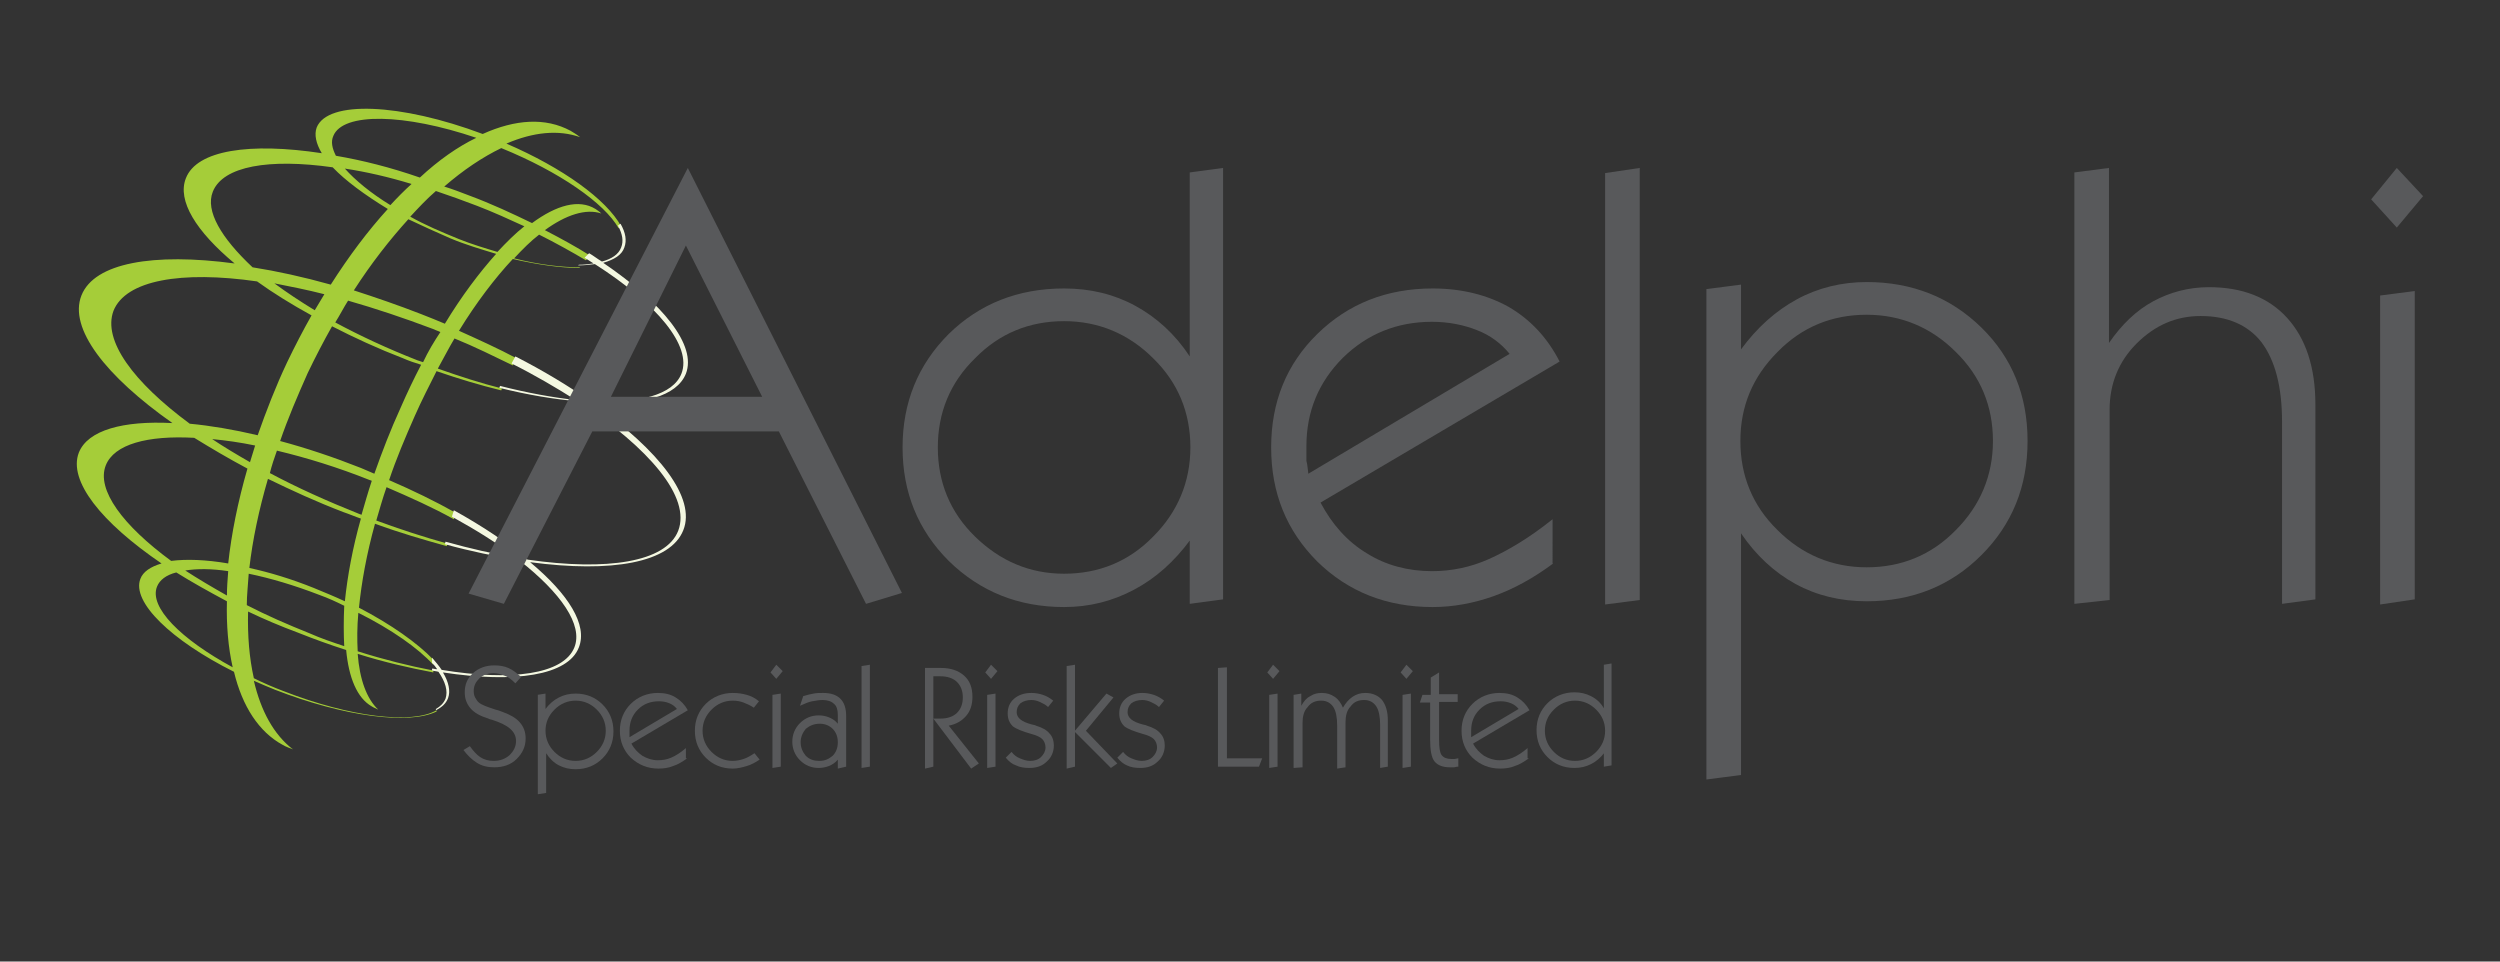 <?xml version="1.0" encoding="utf-8"?>
<!-- Generator: Adobe Illustrator 13.0.0, SVG Export Plug-In . SVG Version: 6.00 Build 14948)  -->
<!DOCTYPE svg PUBLIC "-//W3C//DTD SVG 1.1//EN" "http://www.w3.org/Graphics/SVG/1.1/DTD/svg11.dtd">
<svg version="1.1" id="Layer_7" xmlns="http://www.w3.org/2000/svg" xmlns:xlink="http://www.w3.org/1999/xlink" x="0px" y="0px"
	 width="390px" height="150px" viewBox="0 0 390 150" enable-background="new 0 0 390 150" xml:space="preserve">
<rect x="0" y="0" width="390" height="150" fill="#333333" stroke="none"/>
<path fill-rule="evenodd" clip-rule="evenodd" fill="#A5CD39" d="M79,22.4c4.2-1.8,8.1-2.2,11.5-1c-0.5-0.4-1-0.7-1.5-1
	c-3.9-2.1-8.6-1.8-13.7,0.5c-12.8-4.8-24.2-5.3-25.9-1c-0.4,1.1-0.1,2.5,0.8,4C39,22.2,30.7,23.4,29,27.8c-1.4,3.5,1.6,8.3,7.6,13.3
	c-12.7-1.7-21.9-0.1-23.9,5c-2,5.1,3.7,12.5,14.2,19.9c-7.7-0.4-13.2,1.1-14.6,4.6c-1.7,4.4,3.5,10.9,12.9,17.3
	c-1.7,0.5-2.9,1.3-3.3,2.4c-1.4,3.6,4.8,9.6,14.6,14.5c1.3,5.4,3.9,9.4,7.6,11.4c0.5,0.3,1.1,0.5,1.6,0.7c-3-2.3-5-6-6.1-10.7
	c1.1,0.5,2.1,0.9,3.3,1.4c10.8,4.2,20.9,5.5,25.2,3.4c0-0.1,0-0.1,0-0.2c-3.8,2.2-13.4,1.1-23.9-3c-1.6-0.6-3.2-1.3-4.6-2
	c-0.7-3.1-1-6.6-0.9-10.4c2.5,1.2,5.1,2.3,7.8,3.3c2.5,1,5,1.9,7.5,2.7c0.4,4.3,1.7,7.5,4,8.8c0.3,0.2,0.6,0.3,1,0.5
	c-1.8-1.7-2.9-4.7-3.2-8.7c4.1,1.3,8.1,2.2,11.8,2.9c0-0.1,0-0.2,0-0.3c-3.7-0.7-7.7-1.7-11.8-3c-0.1-1.8-0.1-3.8,0.1-6
	c5.2,2.6,9.3,5.5,11.7,8.1c0-0.3,0-0.5,0-0.8c-2.5-2.6-6.6-5.5-11.6-8.1c0.4-4,1.2-8.4,2.5-13.1c3.8,1.4,7.6,2.5,11.2,3.5
	c0-0.1,0.1-0.3,0.1-0.4c-3.6-1-7.3-2.2-11.1-3.6c0.5-1.7,1-3.5,1.6-5.2c3.7,1.6,7.3,3.2,10.5,5c0.1-0.3,0.2-0.7,0.3-1
	c-3.2-1.8-6.7-3.5-10.4-5.1c1.1-3.3,2.5-6.6,4-10c1.1-2.5,2.3-4.8,3.4-7c3.5,1.2,6.8,2.2,10.1,3c0-0.1,0.1-0.2,0.1-0.3
	c-3.2-0.8-6.6-1.9-10-3.1c0.9-1.6,1.7-3.2,2.6-4.7c3.2,1.3,6.2,2.8,9.1,4.2c0.2-0.4,0.4-0.8,0.6-1.1c-2.8-1.5-5.9-2.9-9-4.3
	c2.7-4.4,5.6-8.2,8.4-11.2c3.9,0.9,7.5,1.4,10.4,1.4c0,0,0.1-0.1,0.1-0.1c-2.8,0-6.4-0.4-10.3-1.4c1.3-1.4,2.6-2.7,3.9-3.7
	c2.6,1.3,5.1,2.7,7.3,4c0.2-0.2,0.5-0.5,0.7-0.7c-2.2-1.4-4.6-2.7-7.1-4c3.3-2.4,6.4-3.4,8.8-2.6c-0.3-0.3-0.6-0.5-0.9-0.7
	c-2.6-1.6-6.1-0.6-9.9,2.2c-3.1-1.5-6.3-3-9.8-4.3c-1.3-0.5-2.6-1-3.9-1.4c3-2.6,6-4.6,8.9-6c9.1,3.7,16.1,8.6,18.3,12.5
	c0.1-0.1,0.3-0.2,0.4-0.3C94.6,31.1,87.8,26.2,79,22.4z M33.2,29.9c1.6-4,8.8-5.2,18.7-3.8c2,2.1,5,4.3,8.6,6.5
	c-3.1,3.4-6.1,7.4-8.9,11.8c-4.3-1.2-8.4-2.1-12.2-2.7C34.5,37.1,32,32.9,33.2,29.9z M60.9,32c-3.1-1.9-5.5-3.9-7.1-5.7
	c3.3,0.5,6.8,1.3,10.4,2.4C63.1,29.7,62,30.8,60.9,32z M50.6,45.9c-0.5,0.8-1,1.7-1.5,2.5c-2.3-1.4-4.4-2.8-6.3-4.2
	C45.3,44.7,47.9,45.2,50.6,45.9z M17.7,48.5c1.9-4.8,10.6-6.3,22.4-4.6c2.5,1.8,5.4,3.6,8.5,5.3c-1.3,2.3-2.6,4.8-3.8,7.3
	c-1.8,3.8-3.3,7.7-4.6,11.4c-3.8-0.9-7.4-1.5-10.6-1.8C20.8,59.6,16,53.1,17.7,48.5z M39.8,69.5c-0.3,0.9-0.5,1.7-0.8,2.6
	c-2.1-1.2-4.1-2.4-5.9-3.6C35.2,68.7,37.4,69,39.8,69.5z M16.5,72.6c1.3-3.3,6.5-4.7,13.8-4.3c2.6,1.6,5.3,3.2,8.3,4.8
	c-1.5,5.2-2.5,10.2-3,14.8c-3.5-0.6-6.5-0.7-8.9-0.4C19.2,82,15,76.4,16.5,72.6z M35.6,89.1c-0.1,1.3-0.2,2.6-0.2,3.8
	c-2.3-1.3-4.5-2.6-6.5-3.9C30.7,88.7,33,88.7,35.6,89.1z M36.3,104.1c-8.1-4.4-13.1-9.4-11.8-12.6c0.4-1,1.4-1.8,3-2.2
	c2.4,1.5,5.1,3,7.9,4.5C35.3,97.5,35.6,101,36.3,104.1z M53.7,100.8c-1.8-0.6-3.6-1.2-5.4-2c-3.5-1.4-6.7-2.8-9.8-4.4
	c0-1.6,0.2-3.2,0.3-4.9c3.4,0.7,7.1,1.8,11,3.3c1.4,0.5,2.7,1.1,3.9,1.7C53.6,96.8,53.6,98.9,53.7,100.8z M53.8,93.8
	c-1.5-0.7-3.2-1.4-4.9-2.1c-3.5-1.4-6.8-2.4-10-3.1c0.5-4.4,1.5-9.1,2.9-13.9c3.7,1.8,7.6,3.6,11.8,5.2c0.9,0.3,1.8,0.7,2.7,1
	C55,85.5,54.2,89.9,53.8,93.8z M56.4,80.3c-0.1,0-0.2-0.1-0.3-0.1c-5-2-9.7-4.1-14-6.4c0.3-1.2,0.7-2.4,1.1-3.5
	c4.6,1.1,9.5,2.6,14.5,4.6c0.1,0,0.2,0.1,0.3,0.1C57.4,76.8,56.9,78.6,56.4,80.3z M62.5,63.6c-1.6,3.5-2.9,6.9-4.1,10.3
	c-0.7-0.3-1.4-0.6-2.1-0.9c-4.3-1.7-8.5-3.1-12.6-4.2c1.2-3.5,2.7-7,4.3-10.6c1.2-2.5,2.5-5,3.8-7.3c3.5,1.8,7.2,3.5,11.1,5
	c0.9,0.4,1.8,0.7,2.8,1C64.6,59,63.5,61.3,62.5,63.6z M66,56.5c-0.3-0.1-0.6-0.2-0.9-0.3c-4.6-1.8-8.9-3.8-12.8-5.9
	c0.7-1.1,1.3-2.3,2-3.4c4.2,1.2,8.7,2.7,13.2,4.4c0.4,0.2,0.8,0.3,1.2,0.5C67.7,53.3,66.8,54.8,66,56.5z M69.4,50.5
	c-1.2-0.5-2.4-1-3.7-1.5c-3.6-1.4-7.1-2.6-10.5-3.7c2.7-4.2,5.6-7.9,8.5-11.1c2.1,1,4.3,2,6.6,3c2.4,1,4.8,1.7,7.1,2.4
	C74.8,42.5,72,46.2,69.4,50.5z M74.4,32.1c2.6,1,5,2.1,7.4,3.2c-1.4,1.1-2.8,2.5-4.2,4c-2-0.6-4-1.2-6-2c-2.7-1.1-5.3-2.2-7.6-3.5
	c1.3-1.4,2.6-2.8,4-4C70.1,30.5,72.3,31.3,74.4,32.1z M52.4,24.3c-0.6-1.2-0.8-2.2-0.4-3.1c1.5-3.7,11.1-3.5,22.3,0.3
	c-2.9,1.4-5.9,3.5-8.8,6.2C60.9,26.1,56.5,25,52.4,24.3z"/>
<path fill="#F4F8E1" d="M92.4,62.9c7.8,0.4,13.2-1.1,14.6-4.6c1.7-4.4-3.5-10.9-12.9-17.3c1.7-0.5,2.9-1.2,3.3-2.4
	c0.4-1.1,0.2-2.3-0.6-3.7c-0.1,0.1-0.3,0.2-0.4,0.3c0.7,1.3,0.9,2.4,0.5,3.4c-0.4,1.1-1.5,1.8-3,2.2c-0.7-0.4-1.3-0.9-2-1.3
	c-0.2,0.2-0.5,0.5-0.7,0.7c0.5,0.3,0.9,0.6,1.4,0.9c-0.7,0.1-1.5,0.2-2.3,0.2c0,0-0.1,0.1-0.1,0.1c1,0,1.8-0.1,2.6-0.2
	c9.7,6.2,15.2,12.8,13.5,17.1c-1.3,3.3-6.6,4.7-14.2,4.3c-3.4-2.4-7.4-4.8-11.7-7c-0.2,0.4-0.4,0.7-0.6,1.1c3.6,1.8,7,3.8,10,5.7
	c-3.6-0.4-7.5-1.1-11.8-2.2c0,0.1-0.1,0.2-0.1,0.3c4.4,1.1,8.6,1.8,12.3,2.1c11.2,7.4,17.6,15,15.6,20.2c-1.9,4.9-11.1,6.3-23.5,4.5
	c-3.1-2.6-7-5.2-11.5-7.7c-0.1,0.3-0.2,0.7-0.3,1c3.8,2.1,7.2,4.2,10,6.4c-3.5-0.6-7.1-1.4-11-2.5c0,0.1-0.1,0.3-0.1,0.4
	c4,1.1,7.9,1.9,11.6,2.5c6.5,5.1,10,10.1,8.6,13.6c-1.7,4.2-9.8,5.3-20.7,3.5c-0.4-0.6-0.9-1.2-1.5-1.9c0,0.3,0,0.5,0,0.8
	c0.3,0.3,0.6,0.7,0.8,1c-0.3,0-0.5-0.1-0.8-0.1c0,0.1,0,0.2,0,0.3c0.3,0.1,0.7,0.1,1,0.2c1.1,1.6,1.5,3,1.1,4.2
	c-0.3,0.7-0.8,1.2-1.5,1.6c0,0.1,0,0.1,0,0.2c1-0.5,1.6-1.1,1.9-1.9c0.4-1.1,0.1-2.5-0.8-4c11.2,1.7,19.5,0.5,21.2-3.9
	c1.4-3.5-1.6-8.3-7.6-13.3c12.7,1.7,21.9,0.1,23.9-5C108.6,77.7,102.9,70.3,92.4,62.9z"/>
<g>
	<path fill="#58595B" d="M242.3,87.9c-3.1,2.3-6.2,4-9.3,5.1c-3.1,1.1-6.3,1.7-9.5,1.7c-7.2,0-13.2-2.4-18-7.1
		c-4.8-4.8-7.2-10.7-7.2-17.8c0-7.1,2.4-13,7.2-17.7c4.8-4.7,10.8-7.1,18-7.1c4.5,0,8.5,1,11.9,2.9c3.4,2,6,4.8,7.9,8.5l-37.3,22
		c1.8,3.4,4.2,6.1,7.2,7.9c3,1.9,6.5,2.8,10.2,2.8c3,0,6-0.6,8.9-1.9c2.9-1.3,6.3-3.3,9.9-6.2V87.9z M204.1,73.9l31.4-18.7
		c-1.3-1.6-3-2.9-5.1-3.7c-2-0.8-4.4-1.3-7-1.3c-5.5,0-10.1,1.9-13.9,5.6c-3.8,3.8-5.7,8.4-5.7,13.8c0,0.9,0,1.6,0,2.3
		C204,72.6,204,73.3,204.1,73.9"/>
	<polygon fill="#58595B" points="250.4,94.3 250.4,27 255.8,26.2 255.8,93.6 	"/>
	<path fill="#58595B" d="M271.5,68.8c0,5.4,1.9,10.1,5.8,13.9c3.8,3.8,8.5,5.8,13.9,5.8c5.4,0,10.1-1.9,13.9-5.8
		c3.8-3.8,5.8-8.5,5.8-13.9c0-5.4-1.9-10.1-5.8-13.9c-3.8-3.8-8.5-5.8-13.9-5.8c-5.4,0-10.1,1.9-13.9,5.8
		C273.4,58.8,271.5,63.4,271.5,68.8 M266.2,45.1l5.4-0.7v10.1c2.5-3.4,5.4-6,8.7-7.8c3.3-1.8,7-2.7,10.9-2.7
		c7.1,0,13.1,2.4,17.9,7.1c4.8,4.7,7.2,10.6,7.2,17.7c0,7.1-2.4,13-7.2,17.8c-4.8,4.8-10.8,7.2-17.9,7.2c-4.1,0-7.8-0.9-11.1-2.7
		c-3.3-1.8-6.2-4.5-8.5-7.9v37.7l-5.4,0.7V45.1z"/>
	<path fill="#58595B" d="M323.6,94.2V26.9l5.4-0.7v27.3c2-2.9,4.3-5.1,6.9-6.5c2.6-1.4,5.5-2.2,8.7-2.2c5.2,0,9.3,1.6,12.2,4.8
		c2.9,3.2,4.4,7.7,4.4,13.5v30.4l-5.2,0.7V65.8c0-5.5-1.1-9.6-3.2-12.4c-2.1-2.7-5.3-4.1-9.5-4.1c-3.8,0-7.1,1.4-10,4.3
		c-2.8,2.8-4.2,6.3-4.2,10.3v29.7L323.6,94.2z"/>
	<path fill="#58595B" d="M369.9,31.1l4-4.9l4.1,4.4l-4.1,4.9L369.9,31.1z M371.3,94.3V46.1l5.4-0.7v48.1L371.3,94.3z"/>
	<path fill="#58595B" d="M73.3,116.4c0.5,0.7,1,1.3,1.6,1.7c0.6,0.4,1.3,0.6,2.1,0.6c1,0,1.8-0.3,2.5-0.9c0.6-0.6,1-1.3,1-2.2
		c0-1.5-1.2-2.5-3.7-3.3c-0.3-0.1-0.5-0.1-0.6-0.2c-1.3-0.4-2.2-0.9-2.8-1.6c-0.6-0.7-0.9-1.5-0.9-2.5c0-1.2,0.4-2.2,1.3-3
		c0.9-0.8,2-1.2,3.3-1.2c0.8,0,1.5,0.1,2.2,0.4c0.7,0.3,1.3,0.8,2,1.4l-0.9,1c-0.6-0.6-1.1-1-1.7-1.2c-0.5-0.2-1.1-0.4-1.7-0.4
		c-0.9,0-1.6,0.3-2.2,0.8c-0.6,0.6-0.9,1.2-0.9,2c0,0.5,0.1,0.9,0.4,1.3c0.2,0.4,0.6,0.7,1.1,0.9c0.4,0.2,1,0.4,1.9,0.7
		c0.5,0.1,0.9,0.3,1.2,0.4c1.1,0.4,2,0.9,2.6,1.6c0.6,0.7,0.9,1.5,0.9,2.5c0,1.3-0.5,2.3-1.4,3.2c-0.9,0.9-2.1,1.3-3.5,1.3
		c-1,0-1.9-0.2-2.7-0.7c-0.8-0.5-1.5-1.2-2.1-2L73.3,116.4z"/>
	<path fill="#58595B" d="M83.8,108.4l1.3-0.2v2.4c0.6-0.8,1.3-1.4,2.1-1.8c0.8-0.4,1.6-0.6,2.6-0.6c1.7,0,3.1,0.6,4.2,1.7
		c1.1,1.1,1.7,2.5,1.7,4.2c0,1.7-0.6,3.1-1.7,4.2c-1.1,1.1-2.5,1.7-4.2,1.7c-1,0-1.8-0.2-2.6-0.6c-0.8-0.4-1.5-1.1-2-1.9v6.2
		l-1.3,0.2V108.4z M85.1,114c0,1.3,0.5,2.4,1.4,3.3c0.9,0.9,2,1.4,3.3,1.4c1.3,0,2.4-0.5,3.3-1.4c0.9-0.9,1.4-2,1.4-3.3
		c0-1.3-0.5-2.4-1.4-3.3c-0.9-0.9-2-1.4-3.3-1.4c-1.3,0-2.4,0.5-3.3,1.4C85.5,111.7,85.1,112.8,85.1,114"/>
	<path fill="#58595B" d="M107.2,118.3c-0.7,0.5-1.5,1-2.2,1.2c-0.7,0.3-1.5,0.4-2.3,0.4c-1.7,0-3.1-0.6-4.3-1.7
		c-1.1-1.1-1.7-2.5-1.7-4.2c0-1.7,0.6-3.1,1.7-4.2c1.1-1.1,2.6-1.7,4.2-1.7c1.1,0,2,0.2,2.8,0.7c0.8,0.5,1.4,1.1,1.9,2l-8.8,5.2
		c0.4,0.8,1,1.4,1.7,1.9c0.7,0.4,1.5,0.7,2.4,0.7c0.7,0,1.4-0.1,2.1-0.4c0.7-0.3,1.5-0.8,2.3-1.5V118.3z M98.2,115l7.4-4.4
		c-0.3-0.4-0.7-0.7-1.2-0.9c-0.5-0.2-1-0.3-1.6-0.3c-1.3,0-2.4,0.4-3.3,1.3c-0.9,0.9-1.3,2-1.3,3.3c0,0.2,0,0.4,0,0.5
		C98.2,114.7,98.2,114.8,98.2,115"/>
	<path fill="#58595B" d="M118.5,118.5c-0.6,0.4-1.3,0.8-2,1c-0.7,0.2-1.4,0.4-2.2,0.4c-1.7,0-3.1-0.6-4.2-1.7
		c-1.1-1.1-1.7-2.5-1.7-4.2c0-1.7,0.6-3.1,1.7-4.2c1.1-1.1,2.6-1.7,4.2-1.7c0.8,0,1.5,0.1,2.2,0.3c0.7,0.2,1.3,0.5,1.9,1l-0.8,1
		c-0.6-0.4-1.1-0.6-1.6-0.8c-0.5-0.2-1.1-0.3-1.7-0.3c-1.3,0-2.4,0.5-3.3,1.4c-0.9,0.9-1.4,2-1.4,3.3c0,1.3,0.5,2.4,1.4,3.3
		c0.9,0.9,2,1.4,3.3,1.4c0.5,0,1.1-0.1,1.7-0.3c0.6-0.2,1.1-0.5,1.7-0.9L118.5,118.5z"/>
	<path fill="#58595B" d="M120.2,104.9l0.9-1.2l1,1l-1,1.2L120.2,104.9z M120.5,119.8v-11.4l1.3-0.2v11.4L120.5,119.8z"/>
	<path fill="#58595B" d="M130.7,118.5c-0.4,0.5-0.9,0.8-1.4,1c-0.5,0.2-1.1,0.3-1.6,0.3c-1.1,0-2.1-0.4-2.9-1.2
		c-0.8-0.8-1.2-1.8-1.2-2.9c0-1.1,0.4-2.1,1.2-2.9c0.8-0.8,1.8-1.2,2.9-1.2c0.6,0,1.1,0.1,1.6,0.3c0.5,0.2,1,0.5,1.4,1v-1.4
		c0-0.8-0.2-1.4-0.6-1.7c-0.4-0.4-1-0.6-1.8-0.6c-0.5,0-1,0.1-1.6,0.2c-0.6,0.1-1.2,0.4-1.9,0.7l0.5-1.5c0.6-0.2,1.1-0.3,1.6-0.4
		c0.5-0.1,1-0.1,1.5-0.1c1.2,0,2.1,0.3,2.7,0.9c0.6,0.6,0.9,1.5,0.9,2.7v7.9l-1.3,0.3V118.5z M124.9,115.8c0,0.8,0.3,1.5,0.8,2.1
		c0.6,0.6,1.3,0.8,2.1,0.8c0.9,0,1.5-0.3,2.1-0.8c0.5-0.5,0.8-1.2,0.8-2.1c0-0.9-0.3-1.6-0.8-2.1c-0.5-0.5-1.2-0.8-2-0.8
		c-0.9,0-1.6,0.3-2.2,0.8C125.2,114.3,124.9,115,124.9,115.8"/>
	<polygon fill="#58595B" points="134.4,119.8 134.4,103.9 135.7,103.7 135.7,119.6 	"/>
	<path fill="#58595B" d="M144.3,119.9v-15.7h2.5c1.5,0,2.7,0.4,3.6,1.2c0.9,0.8,1.3,1.9,1.3,3.3c0,1.2-0.3,2.2-1,3
		c-0.7,0.8-1.6,1.3-2.7,1.5l4.7,5.9l-1.2,0.8l-5.9-7.8l1.1,0c1.1,0,2-0.3,2.6-0.9c0.6-0.6,0.9-1.4,0.9-2.4c0-1-0.3-1.8-0.9-2.4
		c-0.6-0.6-1.5-0.9-2.6-0.9h-1.1v14.1L144.3,119.9z"/>
	<path fill="#58595B" d="M153.7,104.9l0.9-1.2l1,1l-1,1.2L153.7,104.9z M154,119.8v-11.4l1.3-0.2v11.4L154,119.8z"/>
	<path fill="#58595B" d="M156.9,118.2l0.9-0.9c0.4,0.5,0.8,0.8,1.3,1c0.5,0.2,1,0.4,1.6,0.4c0.7,0,1.3-0.2,1.7-0.6
		c0.4-0.4,0.7-0.9,0.7-1.5c0-0.5-0.2-1-0.5-1.3c-0.3-0.3-0.9-0.6-1.7-0.8c-1.4-0.4-2.4-0.8-2.9-1.2c-0.5-0.5-0.8-1.1-0.8-2
		c0-0.9,0.3-1.7,1-2.3c0.7-0.6,1.6-0.9,2.7-0.9c0.6,0,1.2,0.1,1.8,0.3c0.6,0.2,1.1,0.5,1.6,0.9l-0.8,1c-0.4-0.4-0.9-0.6-1.3-0.8
		c-0.4-0.2-0.9-0.3-1.3-0.3c-0.7,0-1.3,0.2-1.7,0.5c-0.4,0.4-0.6,0.8-0.6,1.4c0,0.9,0.8,1.5,2.3,1.9c0.3,0.1,0.6,0.1,0.7,0.2
		c1,0.3,1.7,0.7,2.1,1.2c0.5,0.5,0.7,1.2,0.7,1.9c0,1-0.4,1.9-1.1,2.5c-0.7,0.7-1.6,1-2.7,1c-0.8,0-1.5-0.1-2.1-0.4
		C157.9,119.2,157.4,118.8,156.9,118.2"/>
	<path fill="#58595B" d="M166.4,119.9v-16l1.3-0.2v15.9L166.4,119.9z M167.6,114.1l5-5.9l1.1,0.6l-4.3,5.2l4.9,5.1l-1,0.7
		L167.6,114.1z"/>
	<path fill="#58595B" d="M174.3,118.2l0.9-0.9c0.4,0.5,0.8,0.8,1.3,1c0.5,0.2,1,0.4,1.6,0.4c0.7,0,1.3-0.2,1.7-0.6
		c0.4-0.4,0.7-0.9,0.7-1.5c0-0.5-0.2-1-0.5-1.3c-0.3-0.3-0.9-0.6-1.7-0.8c-1.4-0.4-2.4-0.8-2.9-1.2c-0.5-0.5-0.8-1.1-0.8-2
		c0-0.9,0.3-1.7,1-2.3c0.7-0.6,1.6-0.9,2.6-0.9c0.6,0,1.2,0.1,1.8,0.3c0.6,0.2,1.1,0.5,1.6,0.9l-0.8,1c-0.4-0.4-0.9-0.6-1.3-0.8
		c-0.4-0.2-0.9-0.3-1.3-0.3c-0.7,0-1.3,0.2-1.7,0.5c-0.4,0.4-0.6,0.8-0.6,1.4c0,0.9,0.8,1.5,2.3,1.9c0.3,0.1,0.6,0.1,0.7,0.2
		c1,0.3,1.7,0.7,2.1,1.2c0.5,0.5,0.7,1.2,0.7,1.9c0,1-0.4,1.9-1.1,2.5c-0.7,0.7-1.6,1-2.7,1c-0.8,0-1.5-0.1-2.1-0.4
		C175.3,119.2,174.8,118.8,174.3,118.2"/>
	<polygon fill="#58595B" points="190,119.6 190,104.2 191.4,104.1 191.4,118.3 196.9,118.3 196.4,119.6 	"/>
	<path fill="#58595B" d="M197.7,104.9l0.9-1.2l1,1l-1,1.2L197.7,104.9z M198,119.8v-11.4l1.3-0.2v11.4L198,119.8z"/>
	<path fill="#58595B" d="M201.8,119.8v-11.4l1.2-0.2v1.9c0.4-0.7,0.8-1.2,1.4-1.5c0.6-0.4,1.2-0.5,1.8-0.5c0.8,0,1.4,0.2,2,0.6
		c0.6,0.4,1,1,1.3,1.7c0.4-0.7,0.9-1.3,1.5-1.7c0.6-0.4,1.2-0.6,2-0.6c1.1,0,2,0.4,2.6,1.1c0.6,0.8,0.9,1.8,0.9,3.2v7.2l-1.2,0.2
		v-6.7c0-1.3-0.2-2.3-0.6-2.9c-0.4-0.6-1-1-1.9-1c-0.9,0-1.6,0.3-2.1,1c-0.6,0.6-0.8,1.5-0.8,2.5v7l-1.3,0.2v-6.7
		c0-1.3-0.2-2.3-0.6-2.9c-0.4-0.6-1-1-1.9-1c-0.9,0-1.6,0.3-2.1,1c-0.6,0.6-0.8,1.5-0.8,2.4v7L201.8,119.8z"/>
	<path fill="#58595B" d="M218.5,104.9l0.9-1.2l1,1l-1,1.2L218.5,104.9z M218.8,119.8v-11.4l1.3-0.2v11.4L218.8,119.8z"/>
	<path fill="#58595B" d="M227.4,119.6c-0.2,0-0.4,0.1-0.6,0.1c-0.2,0-0.4,0-0.6,0c-1.1,0-1.9-0.3-2.4-0.9c-0.5-0.6-0.7-1.8-0.7-3.5
		v-5.7h-1.6l0.4-1.2h1.3v-2.7l1.3-0.8v3.4h2.9v1.2h-2.9v5.9c0,1.2,0.1,2,0.4,2.4c0.3,0.4,0.8,0.6,1.5,0.6c0.2,0,0.3,0,0.5,0
		c0.2,0,0.4-0.1,0.6-0.1V119.6z"/>
	<path fill="#58595B" d="M238.5,118.3c-0.7,0.5-1.5,1-2.2,1.2c-0.7,0.3-1.5,0.4-2.3,0.4c-1.7,0-3.1-0.6-4.3-1.7
		c-1.1-1.1-1.7-2.5-1.7-4.2c0-1.7,0.6-3.1,1.7-4.2c1.1-1.1,2.6-1.7,4.2-1.7c1.1,0,2,0.2,2.8,0.7c0.8,0.5,1.4,1.1,1.9,2l-8.8,5.2
		c0.4,0.8,1,1.4,1.7,1.9c0.7,0.4,1.5,0.7,2.4,0.7c0.7,0,1.4-0.1,2.1-0.4c0.7-0.3,1.5-0.8,2.3-1.5V118.3z M229.5,115l7.4-4.4
		c-0.3-0.4-0.7-0.7-1.2-0.9c-0.5-0.2-1-0.3-1.6-0.3c-1.3,0-2.4,0.4-3.3,1.3c-0.9,0.9-1.3,2-1.3,3.3c0,0.2,0,0.4,0,0.5
		C229.5,114.7,229.5,114.8,229.5,115"/>
	<path fill="#58595B" d="M250.3,117.4c-0.6,0.8-1.3,1.4-2.1,1.8c-0.8,0.4-1.6,0.6-2.6,0.6c-1.7,0-3.1-0.6-4.2-1.7
		c-1.1-1.1-1.7-2.5-1.7-4.2c0-1.7,0.6-3.1,1.7-4.2c1.1-1.1,2.6-1.7,4.2-1.7c1,0,1.8,0.2,2.6,0.6c0.8,0.4,1.5,1,2,1.9v-6.8l1.2-0.2
		v15.9l-1.2,0.2V117.4z M241,114c0,1.3,0.5,2.4,1.4,3.3c0.9,0.9,2,1.4,3.3,1.4c1.3,0,2.4-0.5,3.3-1.4c0.9-0.9,1.4-2,1.4-3.3
		c0-1.3-0.5-2.4-1.4-3.3c-0.9-0.9-2-1.4-3.3-1.4c-1.3,0-2.4,0.5-3.3,1.4C241.4,111.7,241,112.8,241,114"/>
	<path fill="#58595B" d="M73.1,92.6l34.2-66.4l33.4,66.3l-5.6,1.7l-13.6-26.9H92.4L78.6,94.2L73.1,92.6z M95.3,61.9h23.6L107,38.3
		L95.3,61.9z"/>
	<path fill="#58595B" d="M185.7,84.2c-2.5,3.4-5.4,6-8.8,7.8c-3.4,1.8-7,2.7-10.9,2.7c-7.1,0-13.1-2.4-18-7.2
		c-4.8-4.8-7.2-10.7-7.2-17.7c0-7,2.4-12.9,7.2-17.7c4.8-4.7,10.8-7.1,18-7.1c4.1,0,7.8,0.9,11.1,2.7c3.3,1.8,6.2,4.4,8.5,7.9V26.9
		l5.2-0.7v67.3l-5.2,0.7V84.2z M146.3,69.8c0,5.4,1.9,10.1,5.8,13.9c3.9,3.8,8.5,5.8,13.9,5.8c5.4,0,10.1-1.9,13.9-5.8
		c3.8-3.8,5.8-8.5,5.8-13.9c0-5.4-1.9-10.1-5.8-13.9c-3.8-3.8-8.5-5.8-13.9-5.8c-5.4,0-10.1,1.9-13.9,5.8
		C148.2,59.7,146.3,64.4,146.3,69.8"/>
</g>
</svg>
